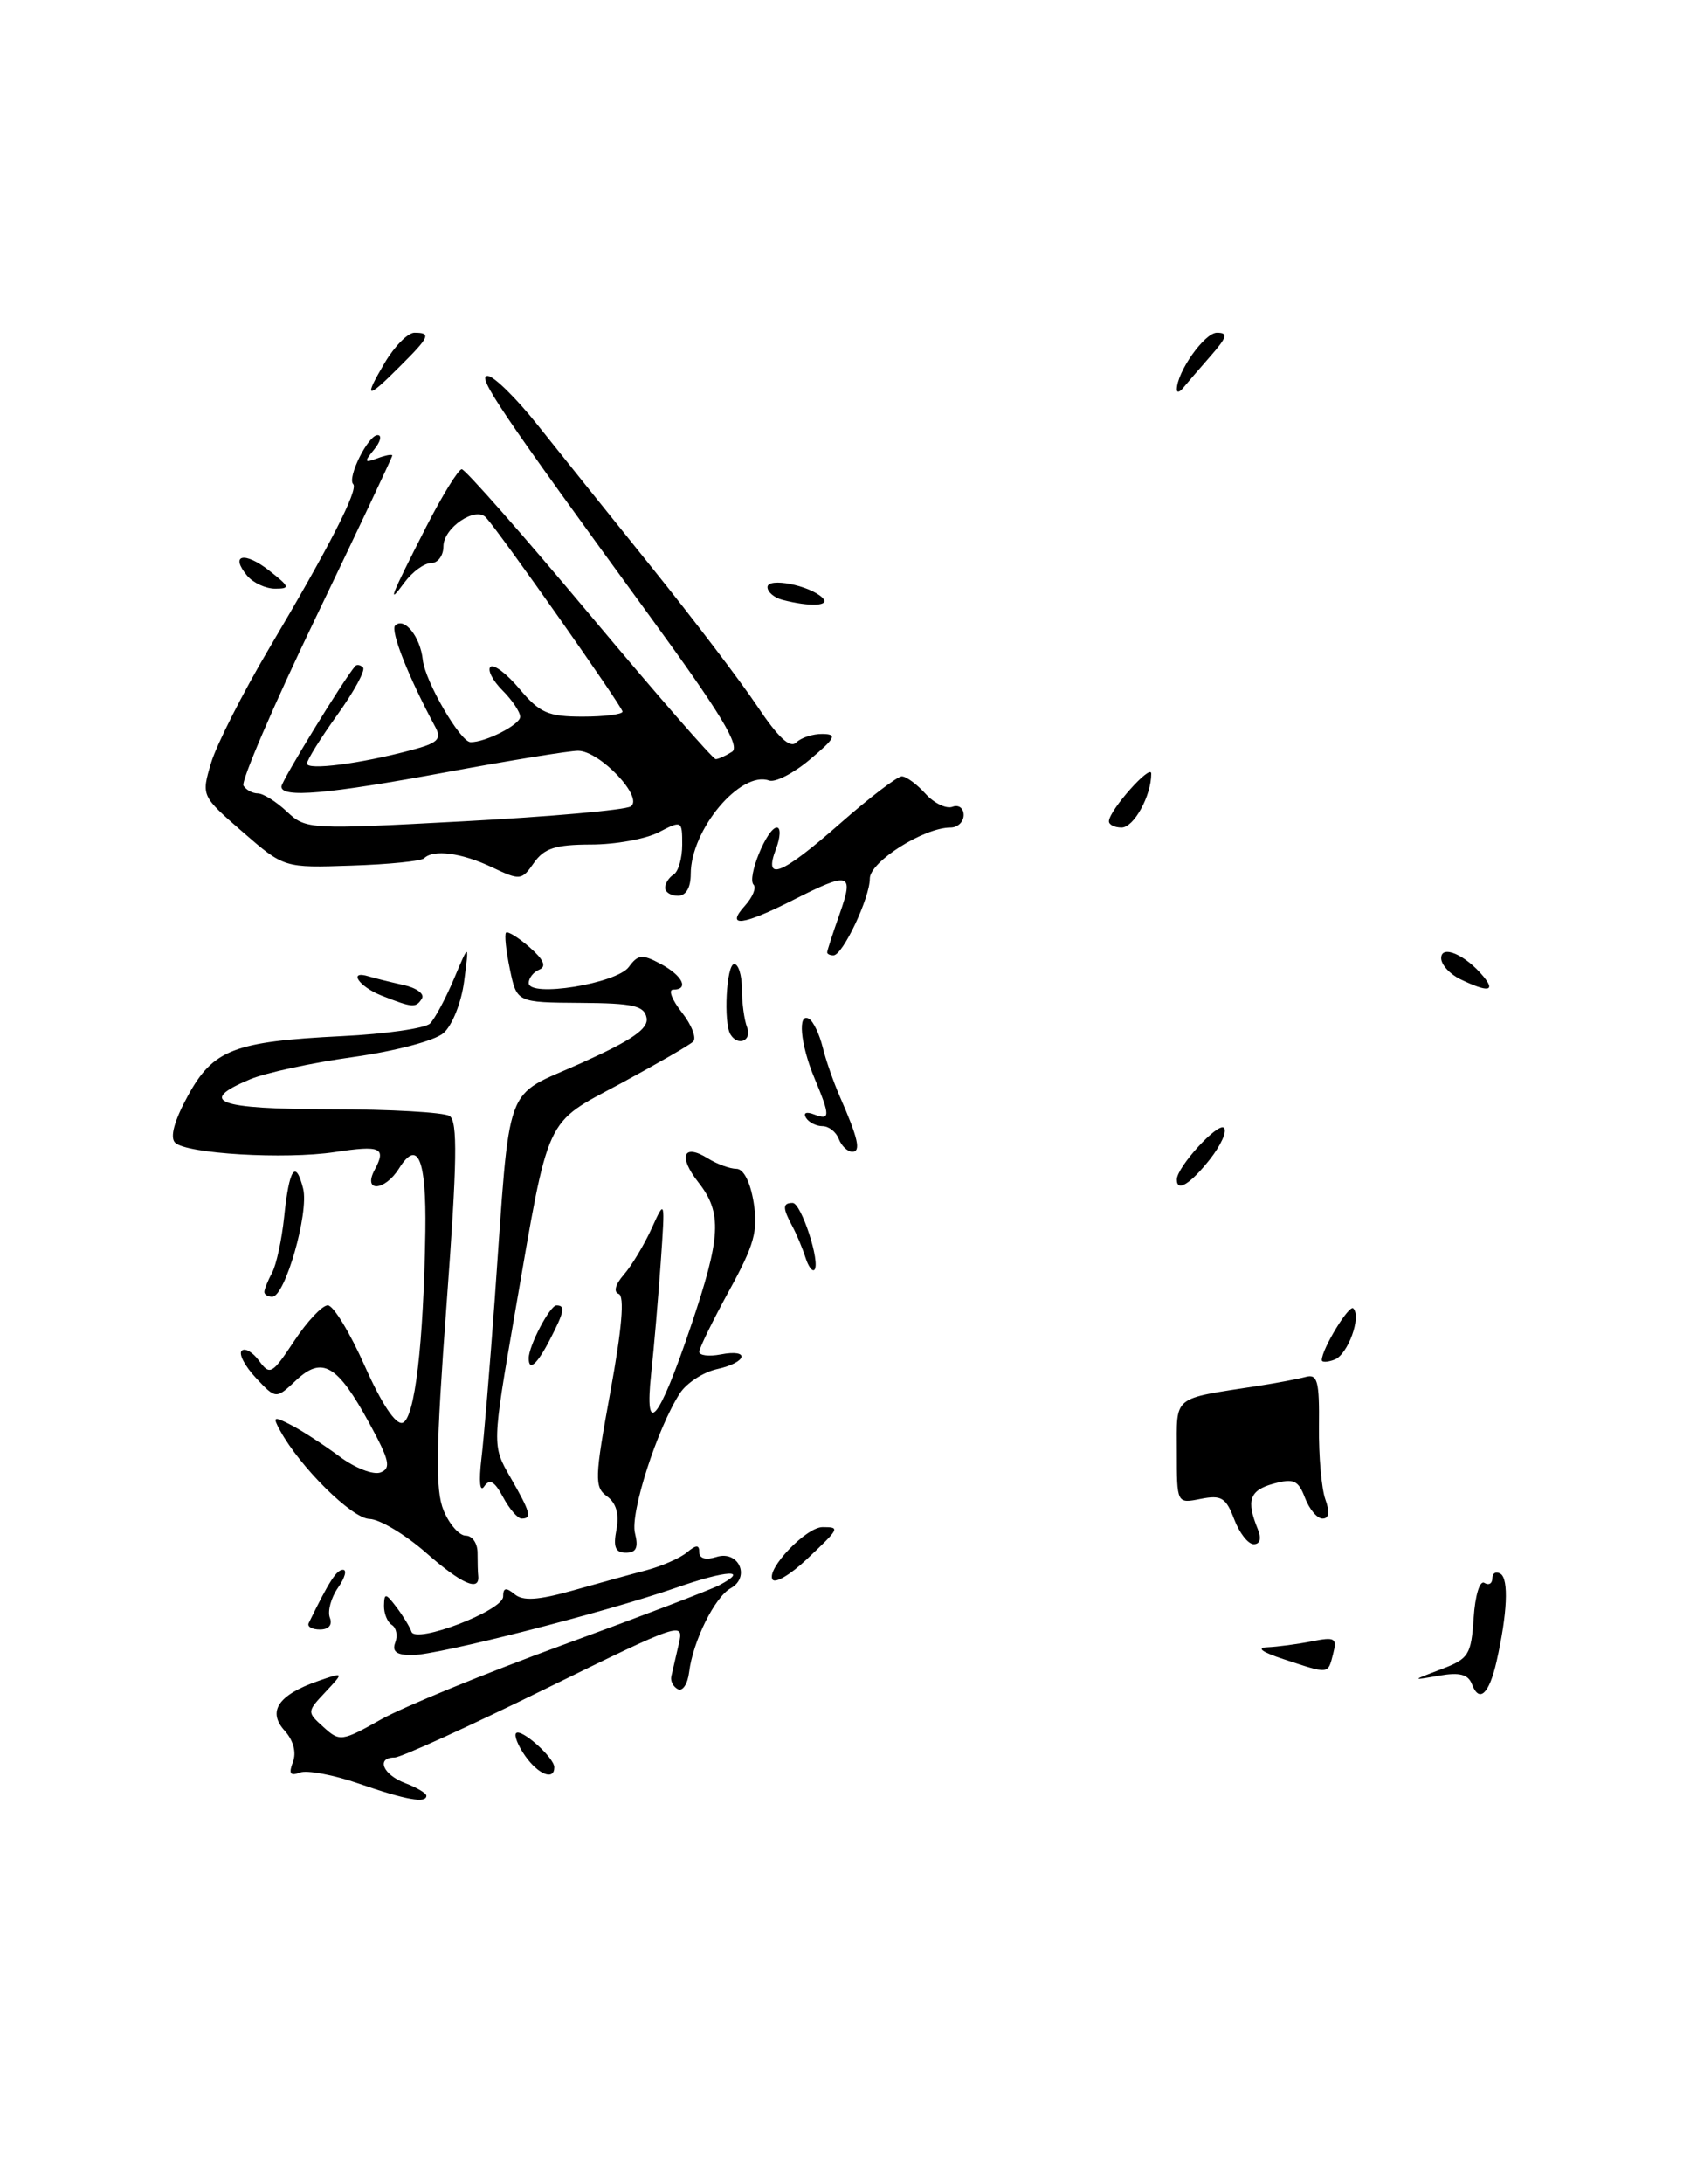 <?xml version="1.0" encoding="UTF-8" standalone="no"?>
<!DOCTYPE svg PUBLIC "-//W3C//DTD SVG 1.1//EN" "http://www.w3.org/Graphics/SVG/1.1/DTD/svg11.dtd" >
<svg xmlns="http://www.w3.org/2000/svg" xmlns:xlink="http://www.w3.org/1999/xlink" version="1.1" viewBox="0 0 199 256">
 <g >
 <path fill="currentColor"
d=" M 42.08 209.06 C 39.10 208.03 35.98 207.45 35.16 207.77 C 34.03 208.20 33.83 207.89 34.35 206.53 C 34.78 205.41 34.41 204.01 33.39 202.87 C 31.33 200.61 32.61 198.68 37.24 197.06 C 40.37 195.97 40.37 195.97 38.17 198.32 C 35.98 200.65 35.98 200.67 37.94 202.44 C 39.83 204.16 40.08 204.13 44.70 201.53 C 47.34 200.05 56.92 196.13 66.00 192.81 C 75.08 189.49 83.33 186.34 84.34 185.81 C 87.96 183.90 85.22 184.03 79.41 186.06 C 71.07 188.96 51.35 194.00 48.33 194.00 C 46.50 194.00 45.95 193.59 46.35 192.53 C 46.66 191.72 46.48 190.80 45.96 190.47 C 45.43 190.15 45.01 189.12 45.03 188.19 C 45.06 186.69 45.23 186.72 46.50 188.39 C 47.28 189.43 48.07 190.72 48.25 191.26 C 48.74 192.71 59.00 188.78 59.00 187.14 C 59.00 186.10 59.33 186.03 60.34 186.86 C 61.32 187.68 63.08 187.57 67.09 186.45 C 70.06 185.61 73.98 184.53 75.78 184.06 C 77.58 183.58 79.72 182.65 80.53 181.98 C 81.65 181.05 82.00 181.04 82.00 181.94 C 82.00 182.68 82.77 182.89 84.00 182.50 C 86.60 181.67 88.05 184.83 85.69 186.16 C 83.81 187.20 81.26 192.36 80.81 196.00 C 80.64 197.38 80.05 198.28 79.50 198.00 C 78.95 197.72 78.60 197.05 78.72 196.50 C 78.84 195.95 79.23 194.26 79.59 192.73 C 80.23 190.01 79.98 190.10 63.91 197.98 C 54.93 202.39 47.00 206.00 46.29 206.00 C 44.07 206.00 44.88 208.00 47.50 209.00 C 48.88 209.52 50.00 210.19 50.00 210.48 C 50.00 211.40 47.63 210.98 42.08 209.06 Z  M 61.58 205.81 C 60.74 204.61 60.26 203.41 60.52 203.15 C 61.11 202.55 65.00 206.02 65.00 207.15 C 65.00 208.74 63.12 208.00 61.58 205.81 Z  M 172.61 197.41 C 172.16 196.25 171.16 195.99 168.75 196.41 C 165.50 196.98 165.50 196.98 169.00 195.66 C 172.24 194.43 172.52 193.98 172.81 189.64 C 172.98 187.02 173.53 185.21 174.06 185.53 C 174.58 185.86 175.00 185.61 175.00 185.00 C 175.00 184.39 175.43 184.15 175.96 184.47 C 176.95 185.09 176.76 189.15 175.49 194.77 C 174.62 198.58 173.46 199.65 172.61 197.41 Z  M 150.50 194.47 C 147.97 193.64 147.28 193.13 148.62 193.08 C 149.79 193.03 152.13 192.72 153.81 192.39 C 156.56 191.84 156.81 191.99 156.32 193.89 C 155.70 196.27 155.90 196.25 150.50 194.47 Z  M 36.20 190.25 C 38.58 185.37 39.46 184.00 40.22 184.00 C 40.71 184.00 40.45 184.95 39.63 186.11 C 38.82 187.28 38.39 188.85 38.68 189.61 C 39.01 190.46 38.55 191.00 37.52 191.00 C 36.59 191.00 36.00 190.66 36.20 190.25 Z  M 50.00 182.04 C 47.52 179.86 44.52 178.07 43.33 178.04 C 41.28 178.00 35.18 171.96 32.84 167.67 C 31.94 166.02 32.07 165.96 34.17 167.05 C 35.45 167.71 37.98 169.36 39.80 170.71 C 41.61 172.07 43.78 172.91 44.62 172.59 C 45.89 172.11 45.68 171.17 43.32 166.84 C 39.57 159.96 37.79 158.91 34.72 161.79 C 32.36 164.01 32.36 164.01 30.01 161.51 C 28.72 160.13 27.97 158.70 28.34 158.33 C 28.71 157.95 29.63 158.48 30.38 159.50 C 31.65 161.24 31.91 161.09 34.50 157.18 C 36.02 154.88 37.79 153.00 38.44 153.00 C 39.09 153.00 41.03 156.19 42.77 160.10 C 44.75 164.55 46.40 167.03 47.21 166.77 C 48.64 166.30 49.67 157.55 49.88 144.31 C 50.00 135.84 49.00 133.43 46.79 136.96 C 45.12 139.63 42.51 139.79 43.93 137.13 C 45.33 134.52 44.66 134.22 39.26 135.04 C 33.43 135.92 21.84 135.24 20.53 133.93 C 19.91 133.31 20.43 131.37 22.01 128.48 C 24.99 123.02 27.42 122.08 40.11 121.45 C 45.22 121.20 49.87 120.53 50.43 119.97 C 51.00 119.40 52.26 117.04 53.24 114.72 C 55.02 110.50 55.02 110.50 54.43 115.00 C 54.11 117.50 53.03 120.20 52.01 121.09 C 50.98 121.98 46.38 123.20 41.41 123.90 C 36.58 124.57 31.14 125.75 29.32 126.51 C 23.08 129.12 25.45 130.00 38.75 130.02 C 45.76 130.02 52.05 130.38 52.72 130.81 C 53.68 131.42 53.61 136.16 52.37 152.84 C 51.11 169.82 51.04 174.69 52.02 177.05 C 52.69 178.67 53.86 180.00 54.62 180.00 C 55.38 180.00 56.00 180.90 56.00 182.00 C 56.00 183.10 56.03 184.33 56.08 184.72 C 56.27 186.61 54.11 185.65 50.00 182.04 Z  M 90.59 185.14 C 89.83 183.92 94.54 179.00 96.45 179.00 C 98.54 179.00 98.50 179.09 94.57 182.80 C 92.68 184.58 90.89 185.63 90.59 185.14 Z  M 72.29 179.29 C 72.63 177.48 72.27 176.18 71.18 175.39 C 69.69 174.30 69.72 173.30 71.58 163.12 C 72.93 155.73 73.26 151.91 72.55 151.66 C 71.92 151.44 72.16 150.54 73.16 149.40 C 74.07 148.35 75.53 145.93 76.41 144.00 C 78.00 140.50 78.00 140.51 77.48 148.00 C 77.19 152.12 76.69 157.97 76.36 161.00 C 75.54 168.65 77.23 166.64 80.99 155.52 C 84.56 144.97 84.71 142.17 81.89 138.58 C 79.49 135.53 80.13 133.97 83.03 135.79 C 84.10 136.45 85.60 137.00 86.36 137.00 C 87.20 137.00 87.99 138.56 88.38 140.96 C 88.91 144.29 88.45 145.92 85.50 151.29 C 83.58 154.80 82.00 158.02 82.00 158.45 C 82.00 158.88 83.12 159.02 84.50 158.76 C 88.03 158.08 87.63 159.70 84.07 160.48 C 82.46 160.84 80.51 162.11 79.73 163.31 C 77.08 167.39 73.87 177.37 74.46 179.70 C 74.89 181.40 74.61 182.00 73.40 182.00 C 72.16 182.00 71.89 181.34 72.29 179.29 Z  M 144.72 178.06 C 143.76 175.54 143.22 175.21 140.80 175.69 C 138.00 176.25 138.00 176.25 138.00 170.20 C 138.00 163.49 137.34 164.02 147.50 162.45 C 149.70 162.11 152.23 161.63 153.12 161.39 C 154.50 161.01 154.73 161.90 154.67 167.22 C 154.63 170.68 154.97 174.51 155.42 175.75 C 155.96 177.25 155.85 178.00 155.09 178.00 C 154.46 178.00 153.54 176.91 153.03 175.57 C 152.24 173.49 151.70 173.26 149.30 173.92 C 146.52 174.69 146.12 175.88 147.50 179.25 C 147.94 180.34 147.76 181.00 147.02 181.00 C 146.36 181.00 145.33 179.68 144.72 178.06 Z  M 58.99 175.48 C 57.99 173.62 57.42 173.29 56.78 174.23 C 56.27 174.98 56.14 173.66 56.45 171.00 C 56.75 168.53 57.44 160.20 58.00 152.50 C 59.90 126.08 58.92 128.77 68.13 124.62 C 74.14 121.91 76.07 120.58 75.82 119.30 C 75.55 117.88 74.24 117.59 68.05 117.55 C 60.60 117.50 60.60 117.50 59.79 113.60 C 59.34 111.45 59.14 109.53 59.34 109.32 C 59.55 109.12 60.79 109.89 62.11 111.04 C 63.75 112.47 64.11 113.29 63.25 113.65 C 62.56 113.93 62.00 114.64 62.00 115.22 C 62.00 116.95 72.30 115.30 73.74 113.34 C 74.82 111.87 75.30 111.82 77.49 112.99 C 80.06 114.37 80.84 116.00 78.93 116.00 C 78.34 116.00 78.80 117.20 79.96 118.67 C 81.11 120.14 81.71 121.68 81.28 122.09 C 80.85 122.51 77.02 124.71 72.78 127.00 C 63.78 131.83 64.45 130.37 60.39 153.86 C 57.70 169.43 57.70 169.43 59.85 173.16 C 62.21 177.26 62.41 178.00 61.17 178.00 C 60.71 178.00 59.73 176.87 58.99 175.48 Z  M 62.00 159.20 C 62.00 157.75 64.48 153.02 65.25 153.01 C 66.33 153.00 66.19 153.73 64.47 157.05 C 62.98 159.94 62.00 160.79 62.00 159.20 Z  M 155.00 159.42 C 155.00 158.13 158.21 152.87 158.69 153.36 C 159.67 154.34 158.06 158.76 156.51 159.36 C 155.68 159.68 155.00 159.70 155.00 159.42 Z  M 31.00 151.43 C 31.00 151.12 31.41 150.11 31.91 149.17 C 32.41 148.24 33.04 145.31 33.32 142.66 C 33.91 136.94 34.66 135.82 35.55 139.33 C 36.25 142.14 33.43 152.00 31.92 152.00 C 31.41 152.00 31.00 151.75 31.00 151.43 Z  M 94.45 147.39 C 94.12 146.35 93.44 144.72 92.93 143.76 C 91.75 141.57 91.76 141.00 92.95 141.00 C 93.96 141.00 96.26 148.07 95.50 148.84 C 95.25 149.08 94.78 148.43 94.45 147.39 Z  M 138.00 138.25 C 138.01 136.79 142.83 131.51 143.53 132.20 C 143.92 132.59 143.17 134.25 141.87 135.90 C 139.56 138.81 137.99 139.77 138.00 138.25 Z  M 98.36 133.50 C 98.05 132.68 97.19 132.00 96.45 132.00 C 95.72 132.00 94.84 131.56 94.51 131.01 C 94.16 130.44 94.56 130.28 95.45 130.62 C 97.37 131.36 97.38 130.85 95.50 126.35 C 93.84 122.38 93.51 118.58 94.89 119.43 C 95.38 119.73 96.09 121.22 96.47 122.74 C 96.84 124.26 97.75 126.85 98.47 128.50 C 100.64 133.44 100.99 135.00 99.94 135.00 C 99.39 135.00 98.68 134.32 98.36 133.50 Z  M 85.66 121.25 C 84.82 119.88 85.18 113.00 86.10 113.00 C 86.59 113.00 87.00 114.31 87.00 115.92 C 87.00 117.52 87.27 119.55 87.61 120.42 C 88.21 121.98 86.54 122.69 85.66 121.25 Z  M 44.75 116.70 C 42.07 115.64 40.76 113.68 43.25 114.45 C 43.94 114.66 45.76 115.11 47.29 115.45 C 48.83 115.78 49.81 116.50 49.48 117.03 C 48.78 118.17 48.40 118.14 44.75 116.70 Z  M 171.25 114.78 C 170.01 114.18 169.00 113.07 169.00 112.31 C 169.00 110.69 171.85 111.91 173.95 114.45 C 175.43 116.23 174.49 116.34 171.25 114.78 Z  M 97.00 111.63 C 97.00 111.42 97.66 109.39 98.46 107.13 C 100.17 102.28 99.65 102.13 93.00 105.50 C 87.09 108.50 85.02 108.74 87.35 106.17 C 88.26 105.16 88.72 104.05 88.37 103.70 C 87.56 102.89 89.96 97.00 91.10 97.00 C 91.57 97.00 91.52 98.12 91.00 99.50 C 89.50 103.43 91.59 102.61 98.54 96.50 C 101.99 93.47 105.23 91.00 105.75 91.00 C 106.27 91.00 107.52 91.92 108.53 93.04 C 109.54 94.15 110.96 94.84 111.69 94.57 C 112.41 94.29 113.00 94.72 113.00 95.53 C 113.00 96.34 112.31 97.00 111.46 97.00 C 108.34 97.00 102.00 101.01 102.00 102.98 C 102.00 105.25 98.84 111.94 97.75 111.98 C 97.34 111.99 97.00 111.83 97.00 111.63 Z  M 78.00 104.06 C 78.00 103.54 78.45 102.84 79.00 102.50 C 79.55 102.16 80.00 100.59 80.00 99.00 C 80.00 96.18 79.95 96.15 77.25 97.55 C 75.74 98.34 72.16 98.99 69.31 98.99 C 65.14 99.00 63.82 99.42 62.61 101.14 C 61.17 103.21 60.99 103.22 57.66 101.64 C 54.12 99.96 50.81 99.53 49.74 100.60 C 49.41 100.93 45.58 101.32 41.23 101.46 C 33.31 101.73 33.31 101.73 28.45 97.51 C 23.60 93.29 23.60 93.29 24.76 89.40 C 25.41 87.25 28.47 81.22 31.56 76.00 C 38.62 64.09 42.05 57.39 41.42 56.75 C 40.68 56.01 43.17 51.00 44.28 51.00 C 44.81 51.00 44.63 51.76 43.87 52.69 C 42.67 54.16 42.72 54.29 44.25 53.72 C 45.21 53.36 46.00 53.21 46.00 53.40 C 46.00 53.58 41.95 62.16 37.00 72.45 C 32.04 82.75 28.25 91.59 28.55 92.09 C 28.86 92.59 29.62 93.00 30.24 93.00 C 30.86 93.00 32.39 93.96 33.64 95.13 C 35.87 97.23 36.23 97.24 54.32 96.27 C 64.45 95.73 73.28 94.95 73.95 94.53 C 75.56 93.53 70.34 88.00 67.78 88.00 C 66.77 88.00 59.85 89.12 52.40 90.50 C 38.34 93.10 33.00 93.56 33.00 92.20 C 33.00 91.56 40.24 79.73 41.65 78.08 C 41.84 77.85 42.26 77.92 42.57 78.24 C 42.88 78.55 41.53 81.04 39.57 83.77 C 37.61 86.50 36.00 89.08 36.00 89.50 C 36.00 90.32 42.26 89.52 48.24 87.92 C 51.34 87.10 51.82 86.64 51.05 85.22 C 47.92 79.41 45.75 73.92 46.34 73.32 C 47.40 72.27 49.29 74.63 49.58 77.35 C 49.85 79.87 53.98 86.97 55.18 86.99 C 56.92 87.02 61.00 84.94 61.00 84.02 C 61.00 83.46 60.06 82.06 58.92 80.92 C 57.77 79.77 57.14 78.53 57.51 78.17 C 57.89 77.80 59.42 78.96 60.92 80.75 C 63.28 83.56 64.27 84.00 68.32 84.00 C 70.90 84.00 73.00 83.73 73.00 83.41 C 73.00 82.85 58.68 62.51 56.99 60.66 C 55.76 59.32 52.00 61.87 52.00 64.04 C 52.00 65.12 51.35 66.00 50.56 66.00 C 49.76 66.00 48.37 67.01 47.45 68.25 C 45.33 71.13 45.75 70.05 49.98 61.75 C 51.88 58.04 53.76 55.00 54.15 55.00 C 54.55 55.00 61.29 62.65 69.12 72.00 C 76.95 81.35 83.61 88.99 83.93 88.98 C 84.24 88.98 85.10 88.59 85.84 88.12 C 86.85 87.48 84.52 83.63 76.32 72.39 C 58.57 48.05 55.83 44.00 57.20 44.06 C 57.91 44.09 60.52 46.65 63.00 49.76 C 65.47 52.87 71.50 60.38 76.39 66.46 C 81.28 72.53 86.87 79.88 88.81 82.79 C 91.24 86.43 92.65 87.75 93.36 87.04 C 93.93 86.47 95.32 86.01 96.45 86.03 C 98.20 86.05 97.98 86.49 95.00 89.00 C 93.08 90.63 90.91 91.74 90.20 91.49 C 86.84 90.29 81.00 97.25 81.00 102.45 C 81.00 104.05 80.44 105.00 79.50 105.00 C 78.67 105.00 78.00 104.58 78.00 104.06 Z  M 130.04 96.25 C 130.10 94.94 134.99 89.45 135.00 90.68 C 135.01 93.28 132.96 97.00 131.52 97.00 C 130.69 97.00 130.02 96.66 130.04 96.25 Z  M 91.75 70.31 C 90.79 70.06 90.00 69.39 90.00 68.82 C 90.00 67.64 94.95 68.60 96.45 70.07 C 97.44 71.04 95.01 71.16 91.75 70.31 Z  M 28.98 67.48 C 26.92 65.00 28.67 64.60 31.58 66.89 C 33.99 68.78 34.06 69.00 32.26 69.00 C 31.15 69.00 29.68 68.31 28.98 67.48 Z  M 45.13 42.50 C 46.27 40.58 47.83 39.00 48.60 39.00 C 50.59 39.00 50.39 39.46 46.92 42.92 C 42.96 46.89 42.59 46.80 45.13 42.50 Z  M 138.00 45.65 C 138.00 43.60 141.25 39.00 142.70 39.00 C 144.05 39.00 143.91 39.50 141.94 41.75 C 140.61 43.26 139.19 44.93 138.76 45.45 C 138.34 45.97 138.00 46.06 138.00 45.65 Z "/>
</g>
</svg>